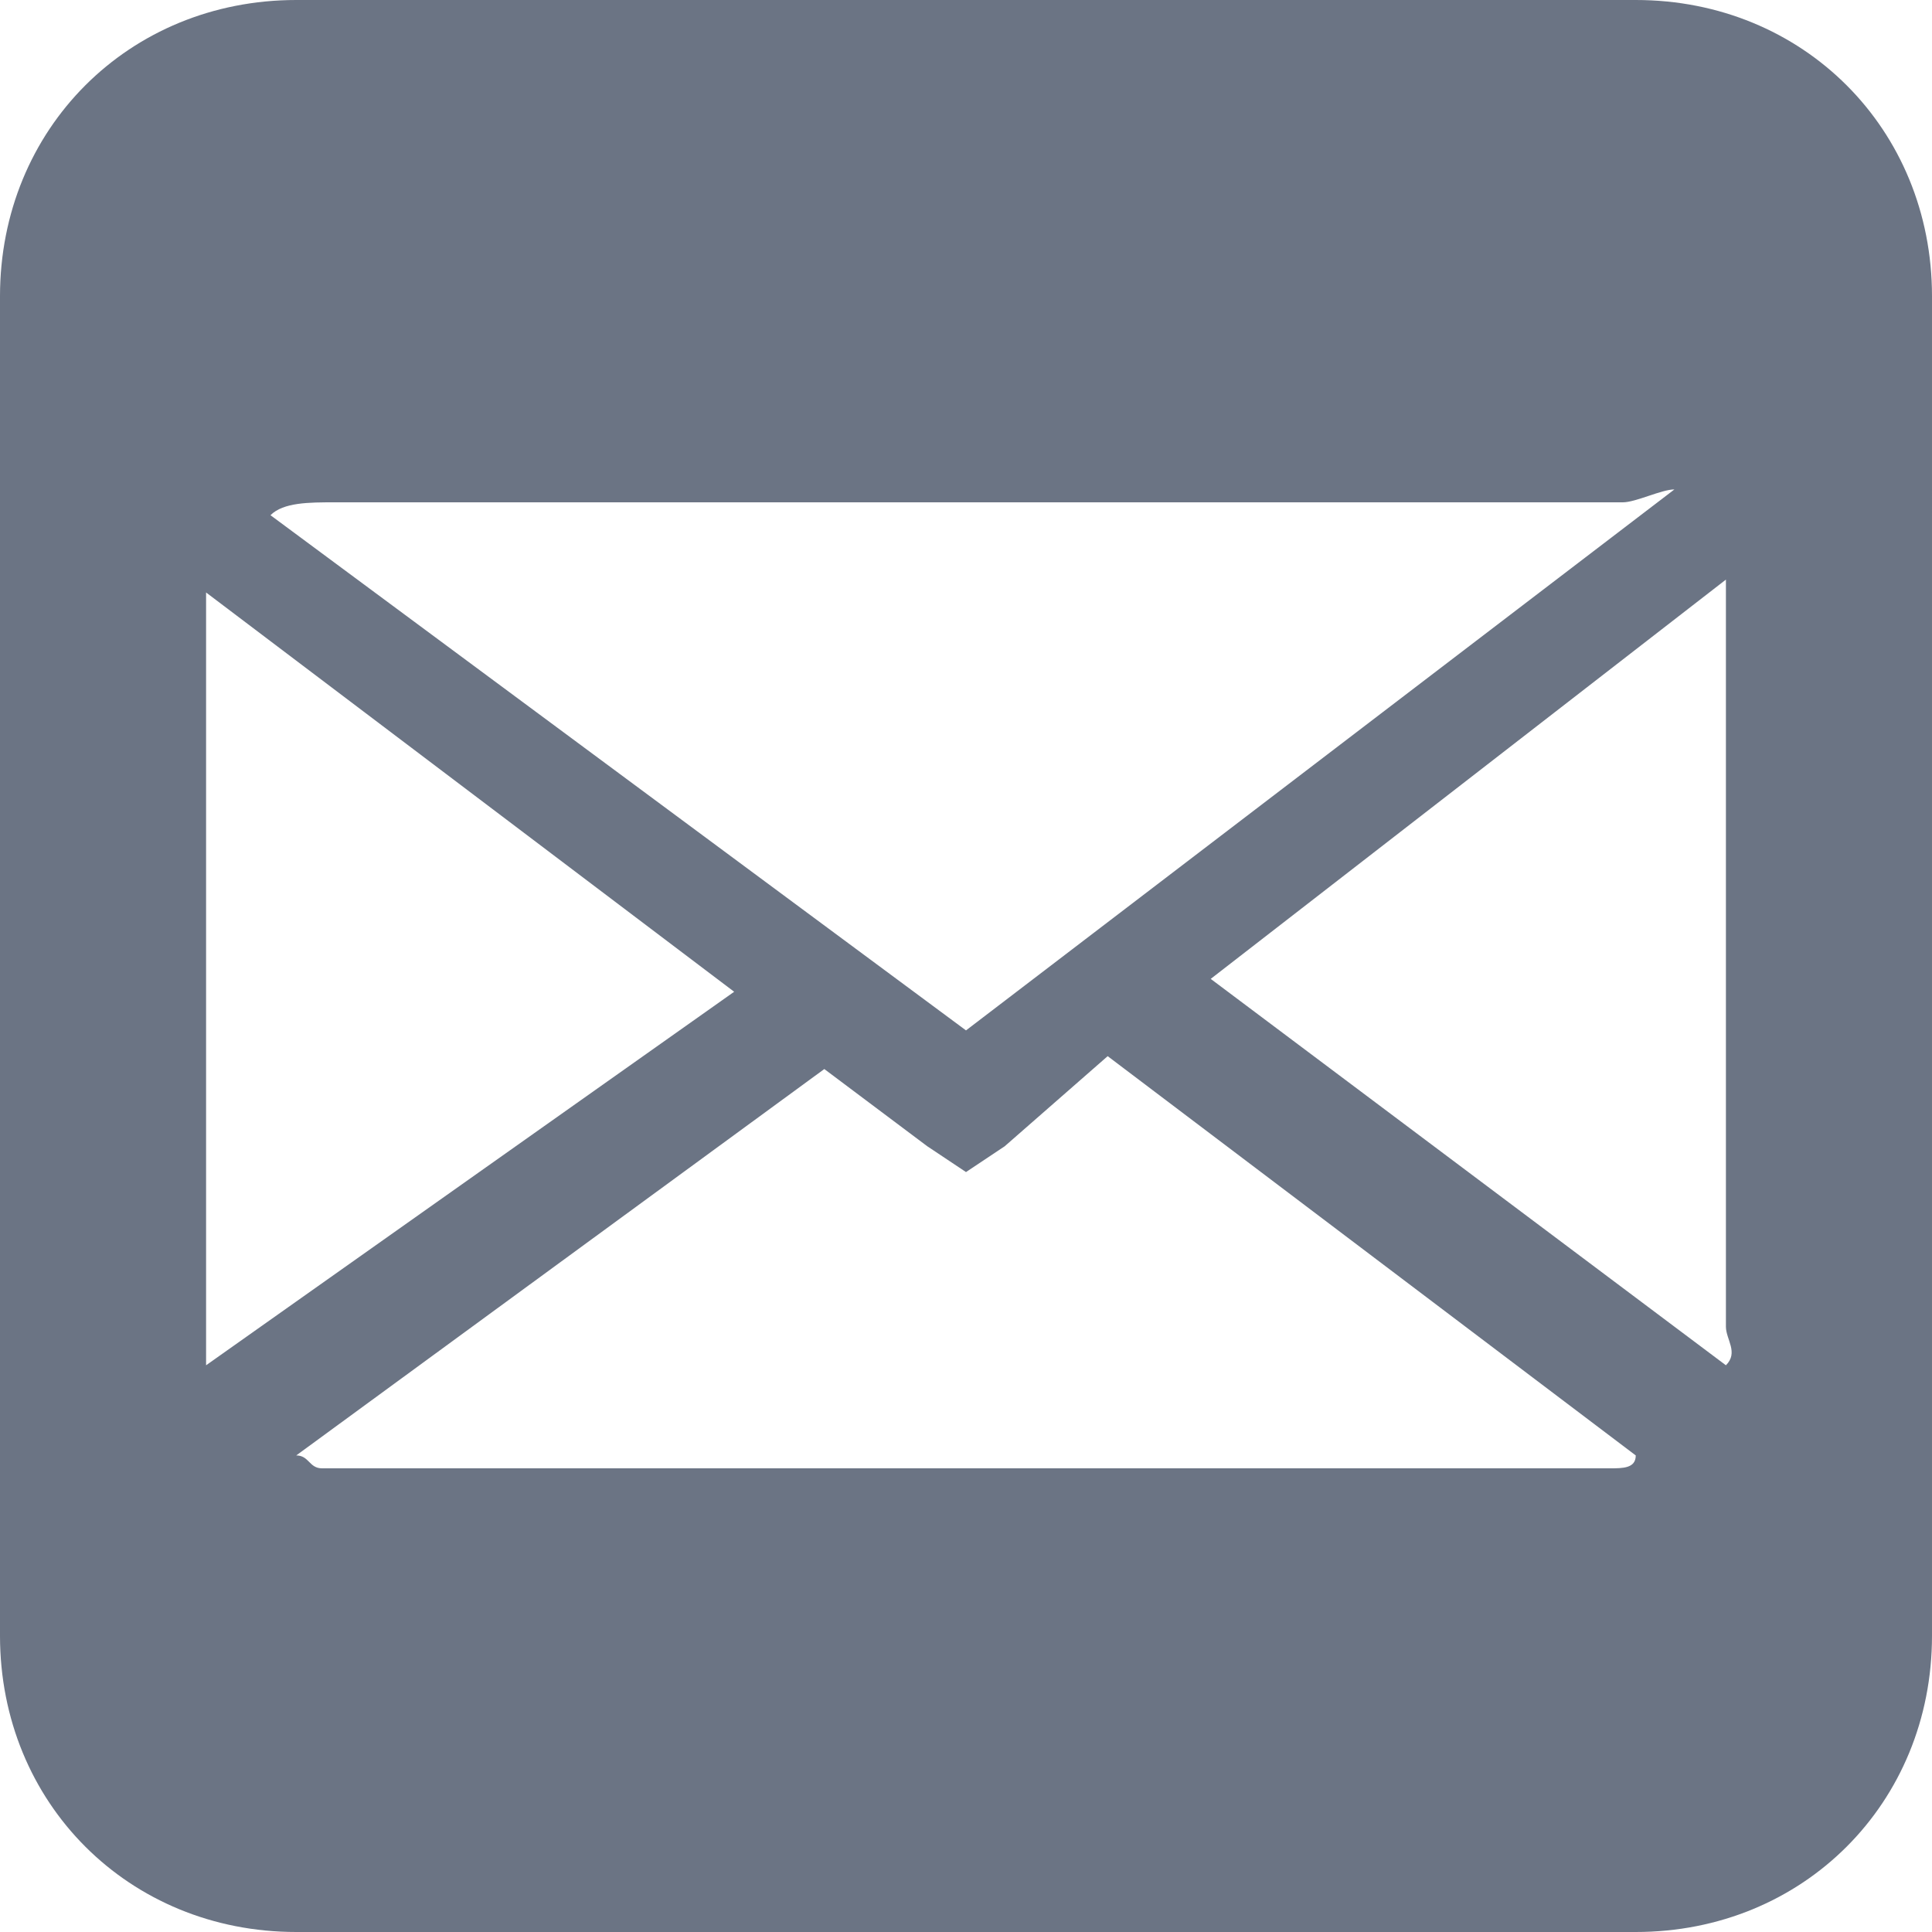<?xml version="1.0" encoding="utf-8"?>
<!-- Generator: Adobe Illustrator 19.0.0, SVG Export Plug-In . SVG Version: 6.00 Build 0)  -->
<svg version="1.1" id="图层_1" xmlns="http://www.w3.org/2000/svg" xmlns:xlink="http://www.w3.org/1999/xlink" x="0px" y="0px"
	 viewBox="0 0 15 15" style="enable-background:new 0 0 15 15;" xml:space="preserve">
<style type="text/css">
	.st0{fill:#6B7484;}
</style>
<g id="XMLID_2_">
	<path id="XMLID_3_" class="st0" d="M15,2.3C15,1,14,0,12.7,0H2.3C1,0,0,1,0,2.3v10.4C0,14,1,15,2.3,15h10.4c1.3,0,2.3-1,2.3-2.3
		V2.3L15,2.3z M2.6,3.9h10c0.1,0,0.3-0.1,0.4-0.1L7.5,8L2.1,4C2.2,3.9,2.4,3.9,2.6,3.9L2.6,3.9z M1.6,10.6c0-0.1,0-0.2,0-0.3V7V4.7
		c0,0,0-0.1,0-0.1l4.1,3.1L1.6,10.6L1.6,10.6z M12.5,11.4h-10c-0.1,0-0.1-0.1-0.2-0.1l4.1-3l0.8,0.6l0.3,0.2l0.3-0.2l0.8-0.7
		l4.1,3.1C12.7,11.4,12.6,11.4,12.5,11.4L12.5,11.4z M13.4,10.3c0,0.1,0.1,0.2,0,0.3l-4-3l4-3.1c0,0.1,0,0.1,0,0.2V10.3L13.4,10.3z
		 M13.4,10.3"/>
</g>
</svg>
